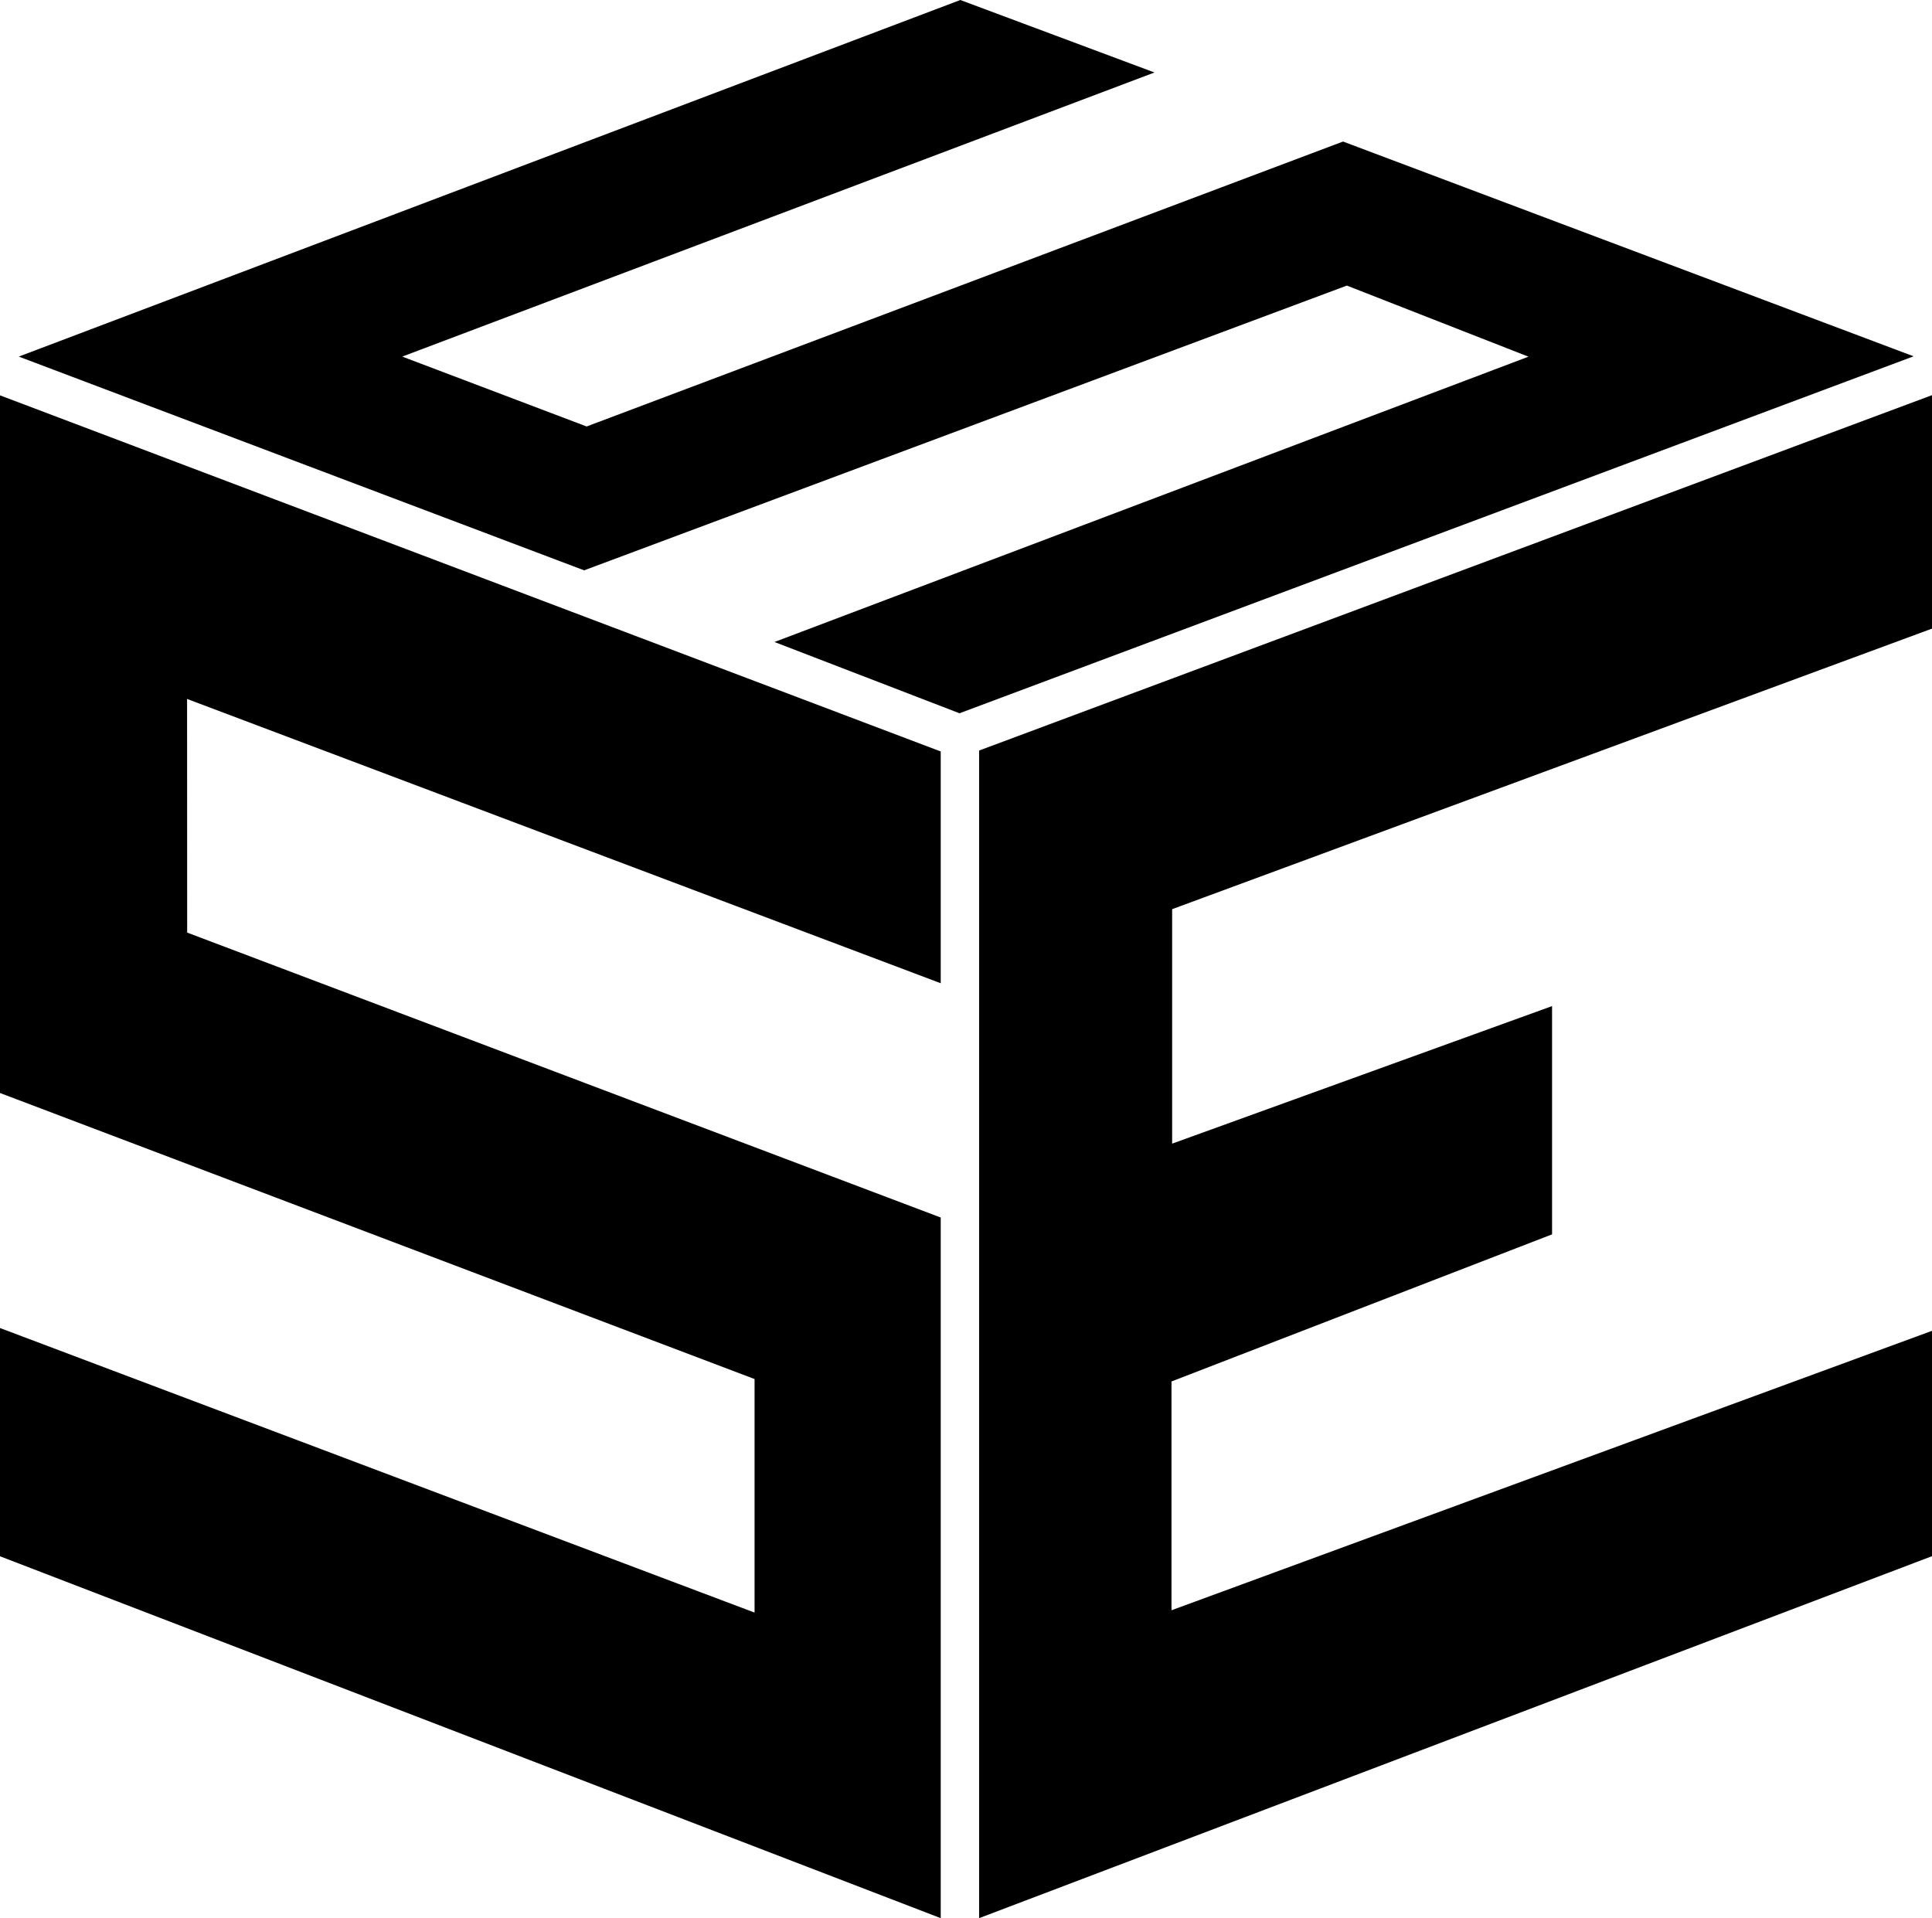 <svg
    xmlns="http://www.w3.org/2000/svg"
    viewBox="0 0 207.88 206.4"
    className="w-16 h-16"
>
    <path
        className="fill-[#426e8c]"
        d="M0 167.46L0 142.9 81.19 173.52 81.19 148.39 0 117.61 0 42.54 101.22 80.86 101.22 105.8 20.13 75.21 20.14 100.35 101.22 131.01 101.22 206.4 0 167.46z"
    />
    <path
        className="fill-[#5289af]"
        d="M207.88 67.64L126.12 97.83 126.12 123.06 167 108.26 167 132.82 126.05 148.65 126.05 173.27 207.88 143.2 207.88 167.45 105.35 206.4 105.35 80.76 207.88 42.52 207.88 67.64z"
    />
    <path
        className="fill-[#86acc7]"
        d="M2.02 38.37L103.33 0 124.22 7.8 43.28 38.37 63.12 45.89 144.51 15.23 205.9 38.34 103.24 76.75 83.33 69.08 164.46 38.38 144.92 30.73 62.85 61.37 2.02 38.37z"
    />
</svg>